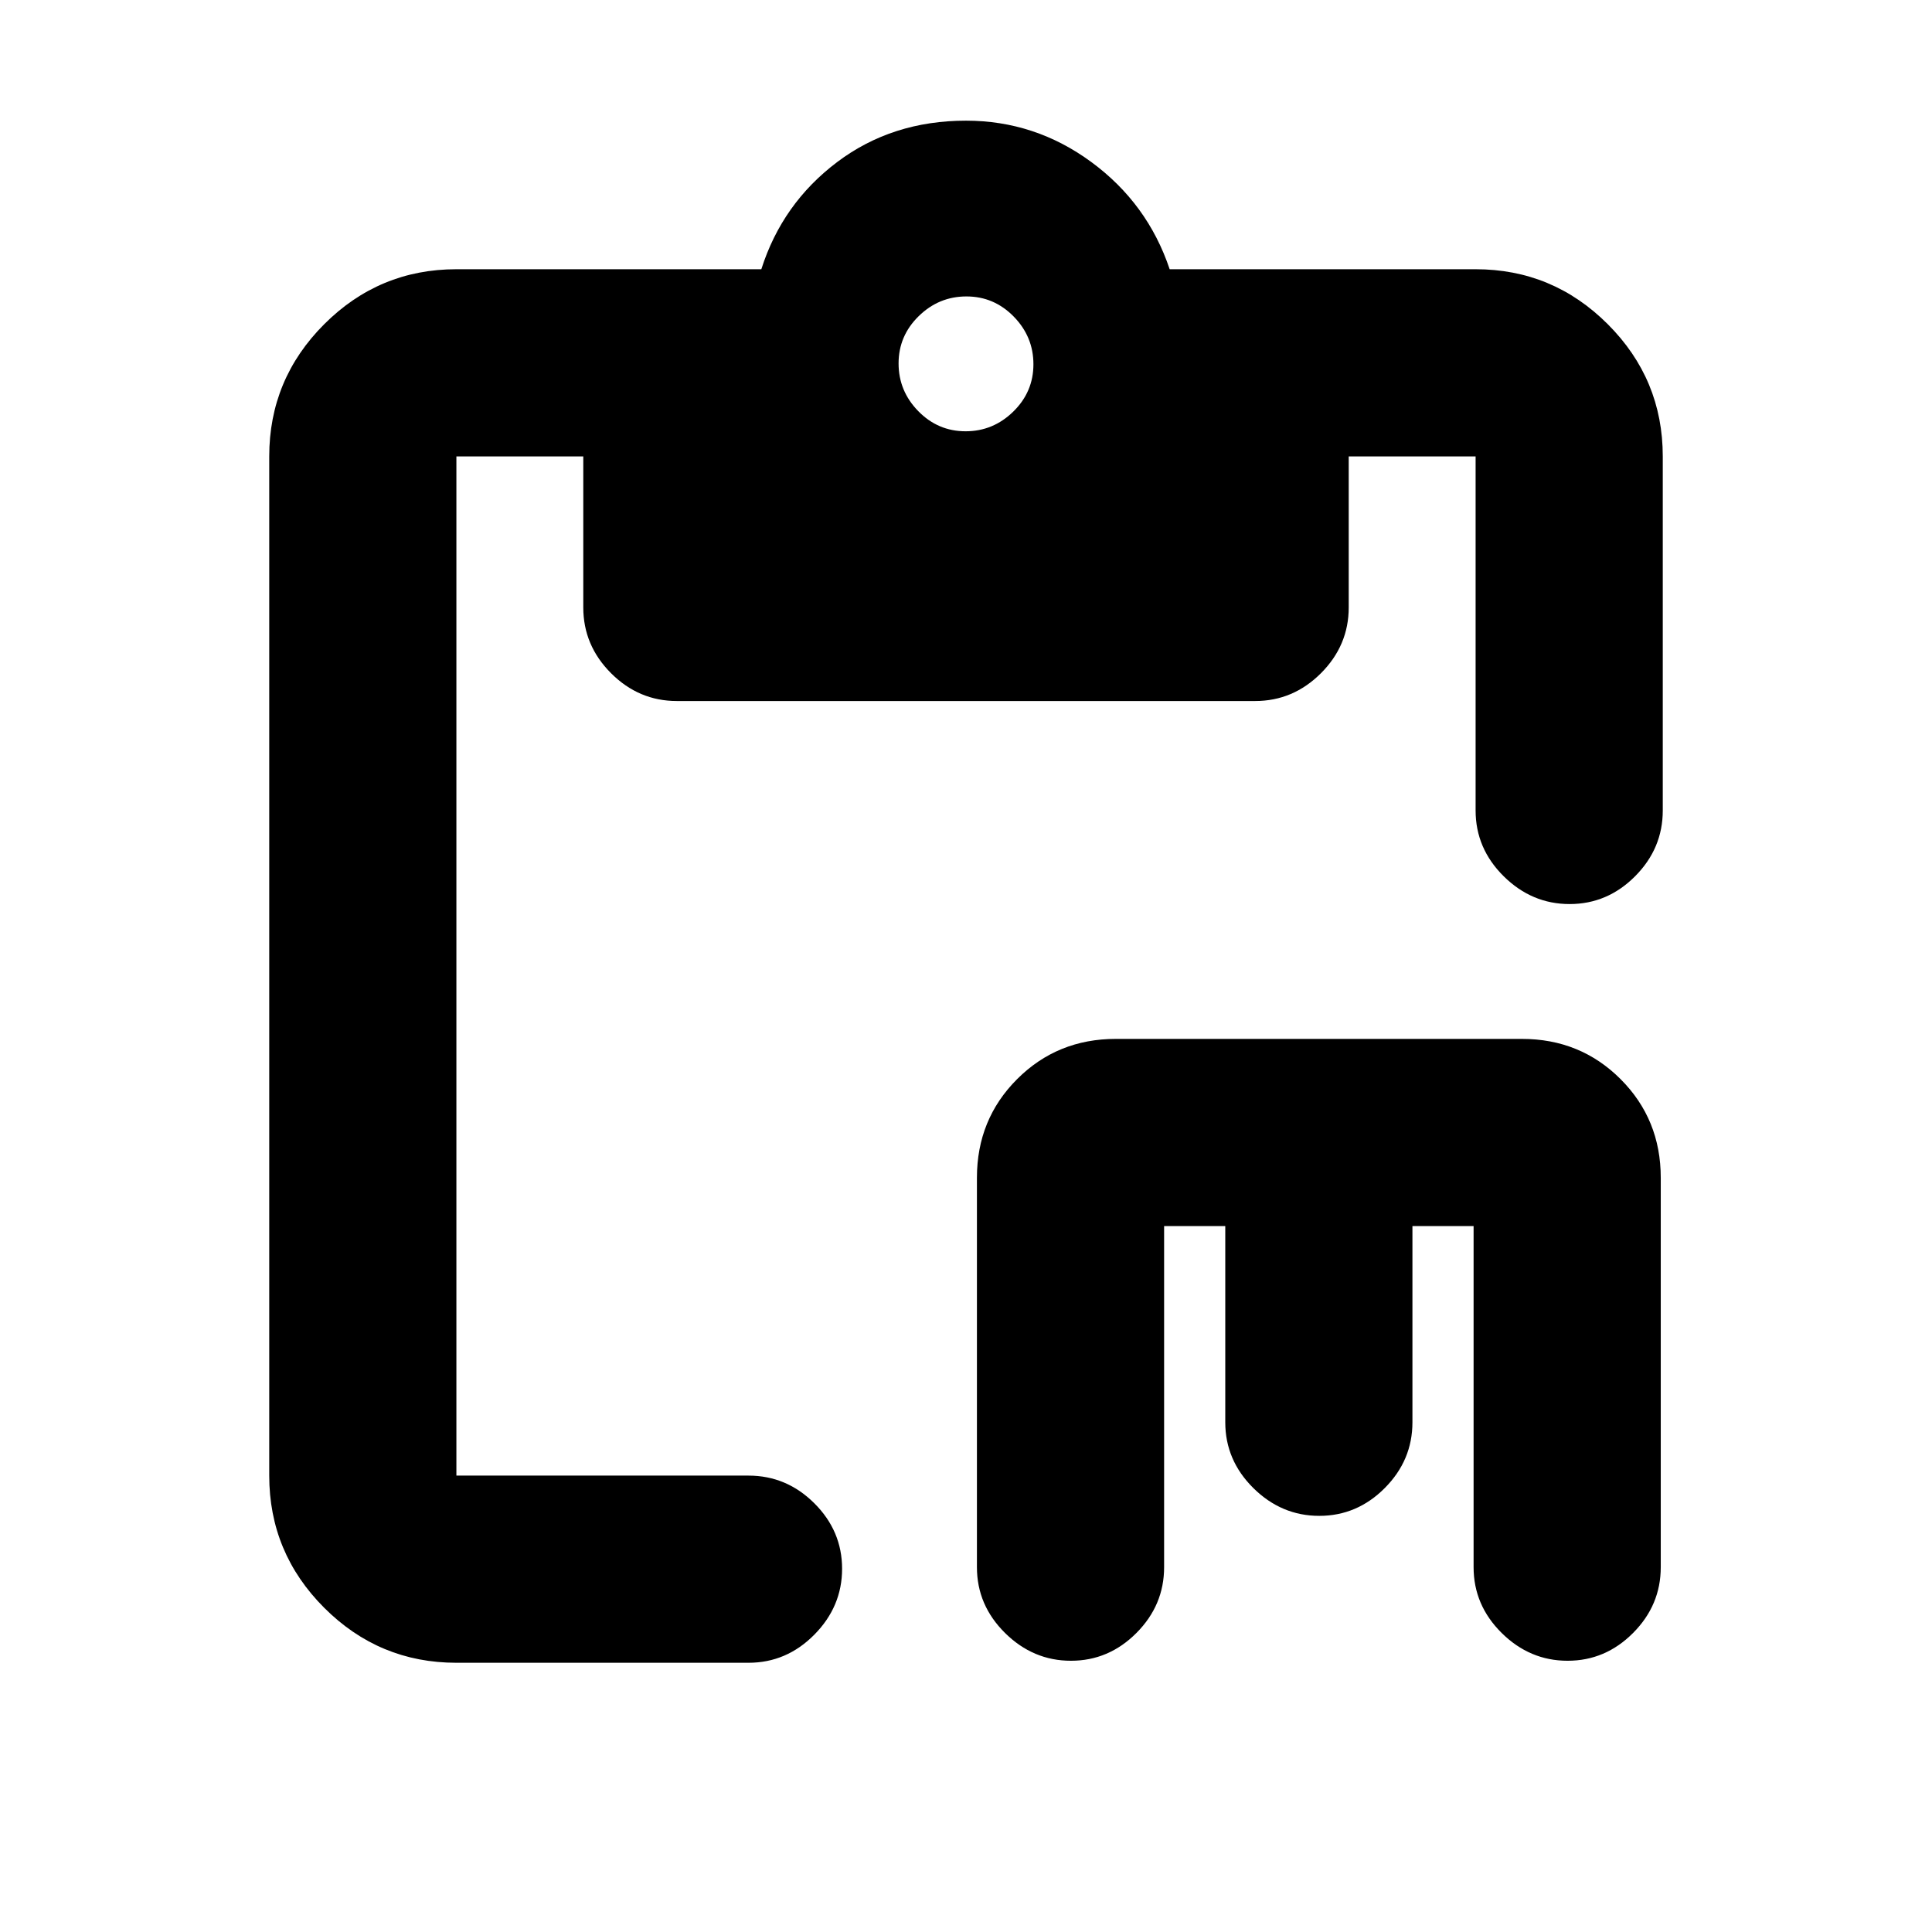 <svg xmlns="http://www.w3.org/2000/svg" height="20" viewBox="0 -960 960 960" width="20"><path d="M532.15-134.78q-18.8 0-32.76-13.81-13.96-13.81-13.96-32.69v-193.5q0-29.04 19.98-49.02 19.98-19.98 49.03-19.98h201.78q29.04 0 49.02 19.98 19.98 19.98 19.98 49.02v193.5q0 18.88-13.75 32.69-13.74 13.81-32.54 13.81-18.8 0-32.76-13.81-13.95-13.81-13.95-32.69v-169.5h-30.39v97.5q0 18.88-13.75 32.69-13.75 13.81-32.54 13.81-18.8 0-32.76-13.81-13.95-13.81-13.95-32.69v-97.5h-30.39v169.5q0 18.88-13.75 32.69-13.75 13.81-32.54 13.81Zm-305.37 1q-38.36 0-65.68-27.32-27.32-27.32-27.32-65.68v-506.44q0-38.36 27.32-65.68 27.32-27.32 65.68-27.32H378.3q10.4-32.69 37.69-53.26 27.3-20.56 64.01-20.56 34.33 0 62.28 20.56 27.96 20.57 38.92 53.26h152.02q38.36 0 65.68 27.32 27.32 27.32 27.32 65.68v175.94q0 18.88-13.75 32.69-13.74 13.81-32.54 13.81-18.8 0-32.76-13.81-13.95-13.81-13.95-32.69v-175.94h-63.05v75.05q0 18.88-13.8 32.69-13.81 13.81-32.7 13.81H336.33q-18.89 0-32.7-13.81-13.8-13.81-13.8-32.69v-75.05h-63.05v506.44h145.15q18.89 0 32.7 13.74 13.8 13.75 13.8 32.55 0 18.79-13.8 32.75-13.81 13.96-32.7 13.96H226.78ZM479.79-745.7q13.71 0 23.71-9.79 10-9.78 10-23.5 0-13.71-9.79-23.71t-23.5-10q-13.71 0-23.71 9.79t-10 23.5q0 13.71 9.79 23.71t23.5 10Z"/></svg>